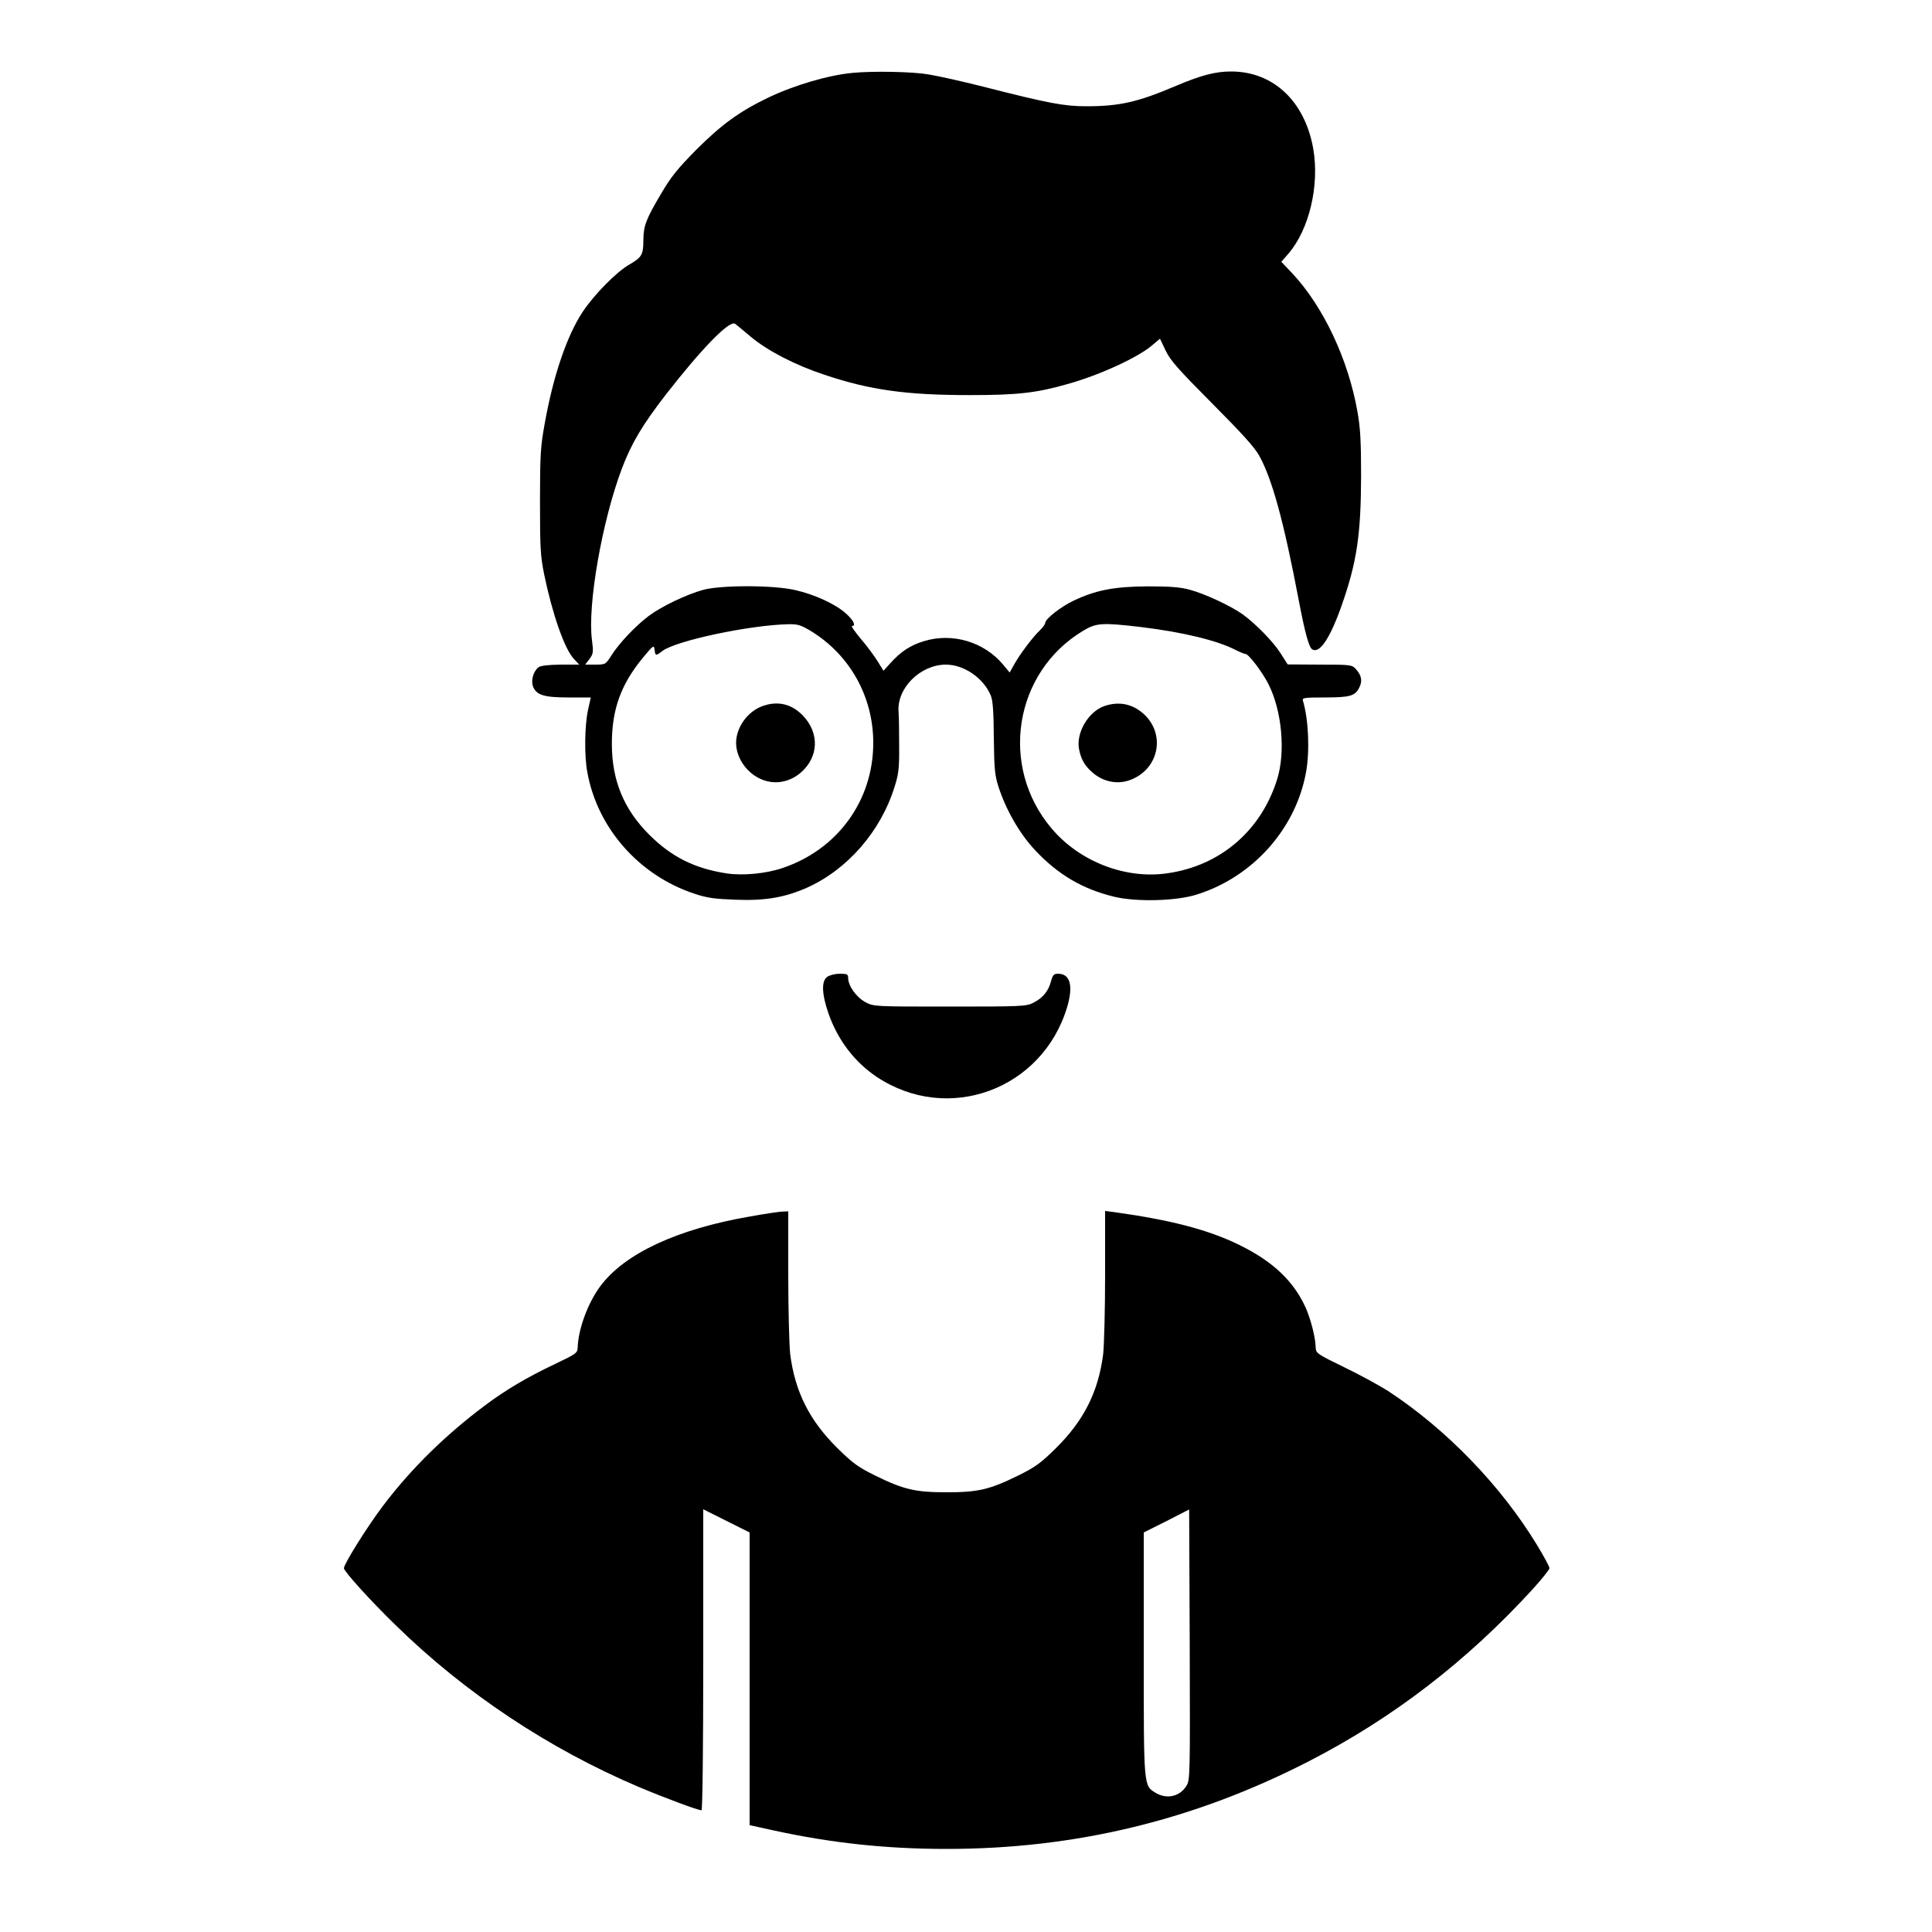 <?xml version="1.0" standalone="no"?>
<!DOCTYPE svg PUBLIC "-//W3C//DTD SVG 20010904//EN"
 "http://www.w3.org/TR/2001/REC-SVG-20010904/DTD/svg10.dtd">
<svg version="1.0" xmlns="http://www.w3.org/2000/svg"
 width="1000pt" height="1000pt" viewBox="0 0 1000 1000"
 preserveAspectRatio="xMidYMid meet">
<g transform="translate(0,1000) scale(0.1,-0.1)"
fill="#000000" stroke="none">
<path d="M4415 9623 c-123 -11 -303 -63 -440 -129 -146 -70 -240 -138 -370
-268 -98 -99 -132 -141 -184 -230 -78 -132 -90 -164 -91 -239 0 -75 -8 -89
-72 -126 -67 -38 -182 -155 -242 -245 -82 -124 -153 -332 -197 -581 -21 -115
-24 -161 -24 -400 0 -240 2 -282 22 -380 42 -203 105 -384 153 -435 l28 -30
-96 0 c-65 -1 -103 -5 -115 -14 -26 -20 -40 -68 -28 -99 17 -45 57 -57 184
-57 l115 0 -15 -67 c-17 -82 -19 -236 -3 -320 52 -290 269 -535 555 -629 65
-22 105 -27 215 -31 150 -6 252 12 364 61 212 94 386 294 457 526 20 62 24 97
23 205 0 72 -1 153 -3 180 -10 123 112 244 244 245 94 0 194 -68 233 -159 11
-27 15 -82 16 -221 2 -162 5 -194 25 -255 39 -119 108 -239 188 -325 119 -127
246 -202 412 -242 115 -27 320 -22 426 12 290 91 512 340 565 633 20 109 13
274 -16 370 -5 15 5 17 110 17 132 0 159 7 181 50 18 35 13 64 -18 98 -20 21
-27 22 -186 22 l-166 1 -35 55 c-38 61 -131 156 -199 205 -61 43 -193 105
-271 126 -49 14 -102 18 -220 18 -172 -1 -268 -19 -385 -75 -65 -31 -145 -94
-145 -114 0 -7 -12 -23 -26 -37 -36 -33 -105 -125 -134 -177 l-24 -43 -34 41
c-99 118 -263 167 -411 121 -69 -21 -119 -54 -172 -113 l-36 -40 -31 50 c-17
28 -56 80 -87 116 -30 36 -51 66 -45 66 22 0 8 30 -32 65 -53 48 -161 98 -263
121 -113 26 -383 26 -475 1 -85 -23 -215 -85 -282 -135 -67 -50 -155 -143
-193 -204 -30 -47 -31 -48 -83 -48 l-53 0 22 29 c20 27 21 36 13 98 -24 179
52 616 155 888 49 130 106 226 230 386 184 236 328 384 356 363 7 -5 43 -35
81 -67 86 -72 228 -146 382 -197 235 -79 424 -105 752 -105 246 0 344 11 505
57 166 46 368 139 440 202 l39 33 29 -61 c24 -51 65 -97 240 -273 156 -157
221 -228 246 -274 65 -118 125 -335 201 -734 34 -180 55 -256 72 -266 38 -24
92 56 152 226 79 225 100 366 101 670 0 181 -4 252 -19 335 -48 271 -176 542
-336 714 l-58 61 35 40 c109 125 164 355 130 547 -44 245 -207 398 -425 398
-81 0 -154 -19 -284 -74 -200 -85 -293 -106 -466 -106 -113 0 -194 15 -527
100 -110 28 -240 57 -290 65 -81 14 -282 18 -390 8z m-220 -2888 c203 -123
325 -340 325 -580 0 -298 -184 -552 -470 -648 -86 -29 -203 -40 -287 -28 -166
25 -287 85 -403 201 -130 130 -192 278 -193 465 -1 181 46 312 161 451 54 65
57 67 60 41 4 -32 6 -33 40 -7 67 53 452 135 653 139 47 1 64 -4 114 -34z
m1706 20 c218 -26 400 -70 494 -119 22 -11 46 -21 52 -21 16 0 88 -95 119
-157 69 -137 89 -351 44 -493 -83 -265 -294 -446 -567 -485 -217 -32 -455 60
-600 232 -272 321 -195 808 163 1023 68 41 98 43 295 20z"/>
<path d="M3946 6345 c-76 -27 -136 -110 -136 -190 0 -78 56 -158 132 -189 68
-29 146 -15 204 36 92 81 96 204 10 294 -59 61 -131 78 -210 49z"/>
<path d="M5715 6345 c-82 -29 -146 -138 -130 -222 10 -52 28 -85 69 -121 58
-51 136 -65 204 -36 144 60 175 239 59 341 -58 51 -128 64 -202 38z"/>
<path d="M4282 4944 c-31 -21 -29 -88 6 -189 48 -138 135 -252 250 -329 370
-246 859 -65 986 363 32 109 15 171 -47 171 -22 0 -28 -6 -37 -39 -13 -51 -43
-87 -91 -111 -36 -19 -60 -20 -432 -20 -393 0 -394 0 -438 23 -46 25 -89 84
-89 125 0 19 -5 22 -43 22 -23 0 -53 -7 -65 -16z"/>
<path d="M3885 3704 c-380 -65 -654 -193 -779 -363 -64 -87 -113 -221 -116
-316 -1 -28 -8 -33 -117 -85 -144 -68 -259 -136 -366 -217 -202 -151 -380
-326 -523 -515 -80 -105 -204 -303 -204 -325 0 -16 141 -172 267 -294 359
-352 796 -642 1261 -839 138 -58 305 -120 323 -120 5 0 9 311 9 779 l0 779
120 -60 120 -60 0 -757 0 -758 123 -27 c303 -66 585 -96 897 -96 667 0 1282
149 1875 454 434 223 815 516 1156 888 49 54 89 104 89 111 0 8 -29 62 -65
121 -186 306 -469 599 -770 796 -44 28 -146 84 -227 123 -140 68 -147 73 -148
102 -1 53 -26 149 -53 209 -63 137 -169 237 -342 322 -161 79 -353 129 -647
170 l-48 6 0 -329 c0 -181 -5 -366 -10 -412 -25 -195 -100 -344 -245 -487 -79
-78 -107 -98 -196 -142 -147 -72 -206 -86 -369 -86 -163 0 -222 14 -369 86
-89 44 -117 64 -196 142 -145 143 -220 292 -245 487 -5 46 -10 231 -10 411 l0
328 -27 -1 c-16 0 -91 -11 -168 -25z m2255 -2949 c-34 -54 -101 -69 -158 -35
-63 39 -62 25 -62 719 l0 629 118 59 117 60 3 -700 c2 -688 2 -700 -18 -732z"/>
</g>
</svg>
